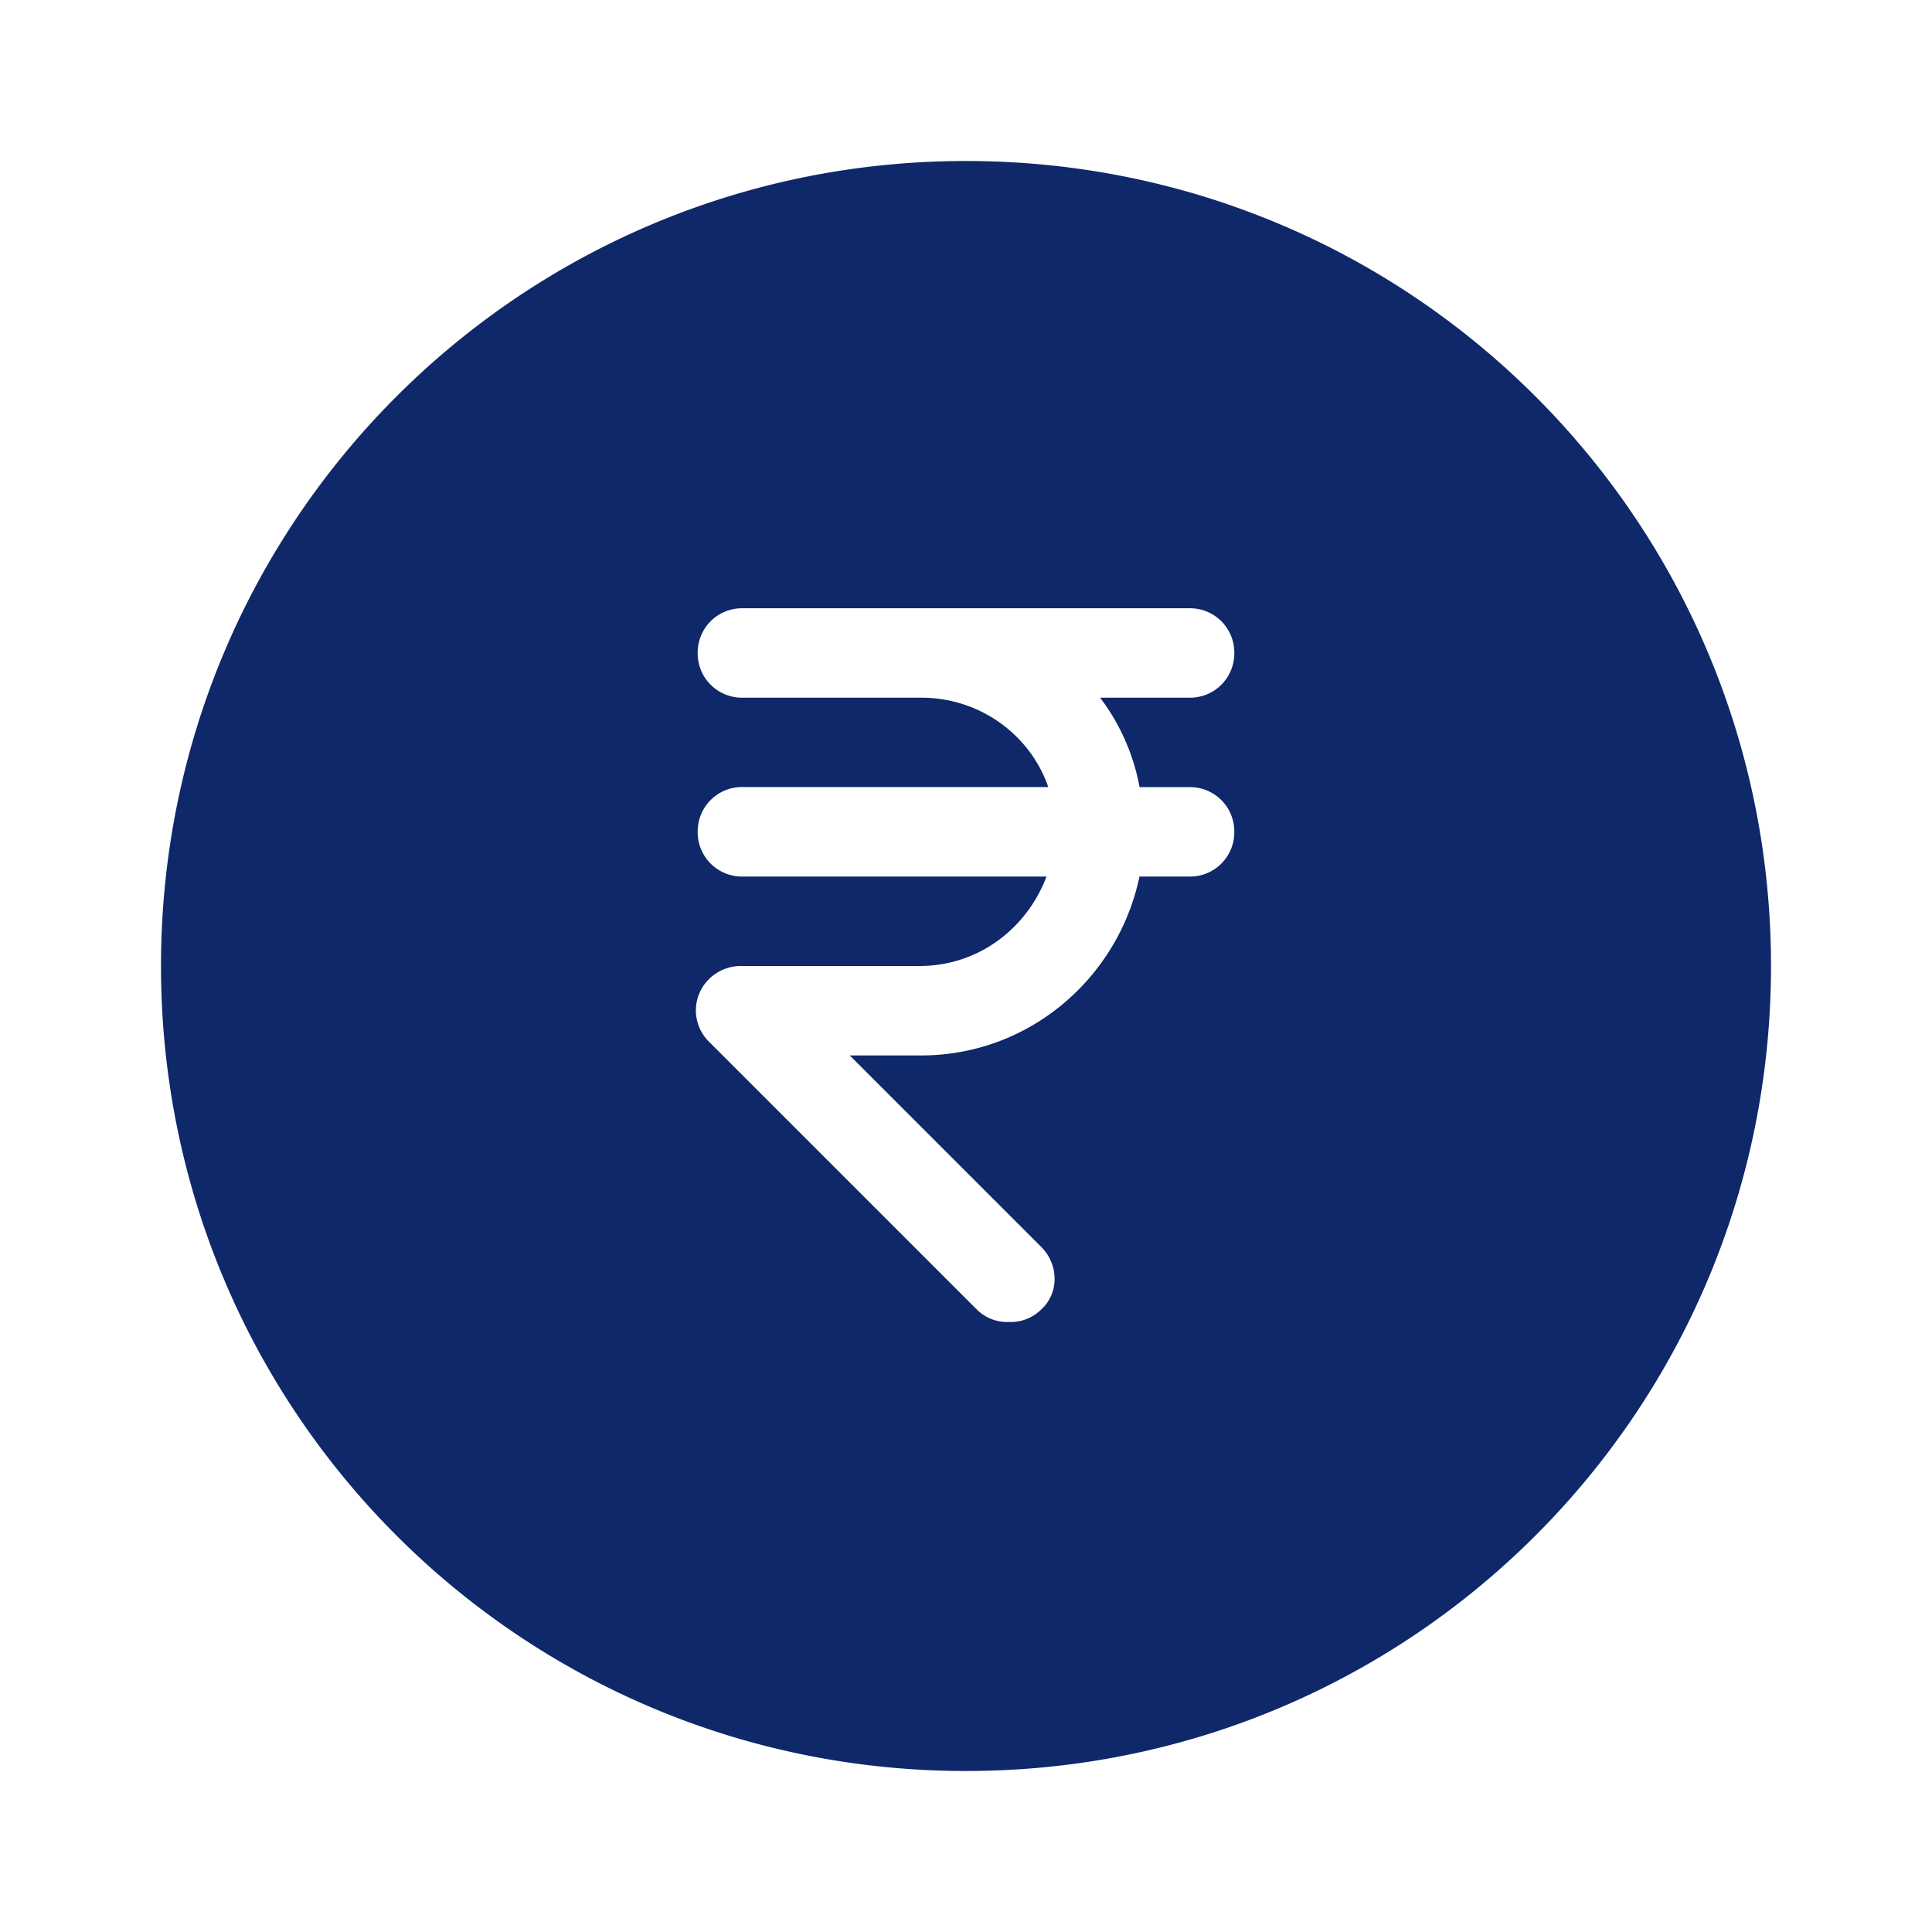 <svg xmlns="http://www.w3.org/2000/svg" width="24" height="24" fill="none" viewBox="0 0 24 24">
  <path fill="#0E286A" fill-rule="evenodd" d="M2 12C2 6.467 6.467 2 12 2s10 4.467 10 10-4.467 10-10 10S2 17.533 2 12Zm13.333-1.667a.55.55 0 0 0-.555-.555h-.622a2.625 2.625 0 0 0-.49-1.111h1.112a.55.55 0 0 0 .555-.556.55.55 0 0 0-.555-.555H9.222a.55.55 0 0 0-.555.555.55.55 0 0 0 .555.556h2.223c.733 0 1.355.466 1.577 1.11h-3.8a.55.55 0 0 0-.555.556.55.55 0 0 0 .555.556H13c-.244.644-.844 1.111-1.578 1.111H9.2a.561.561 0 0 0-.51.333.546.546 0 0 0 .11.6l3.334 3.334a.535.535 0 0 0 .4.155.536.536 0 0 0 .4-.155c.222-.2.222-.556 0-.778l-2.378-2.378h.888c1.334 0 2.445-.955 2.711-2.222h.623a.55.55 0 0 0 .555-.556Z" clip-rule="evenodd"/>
</svg>
